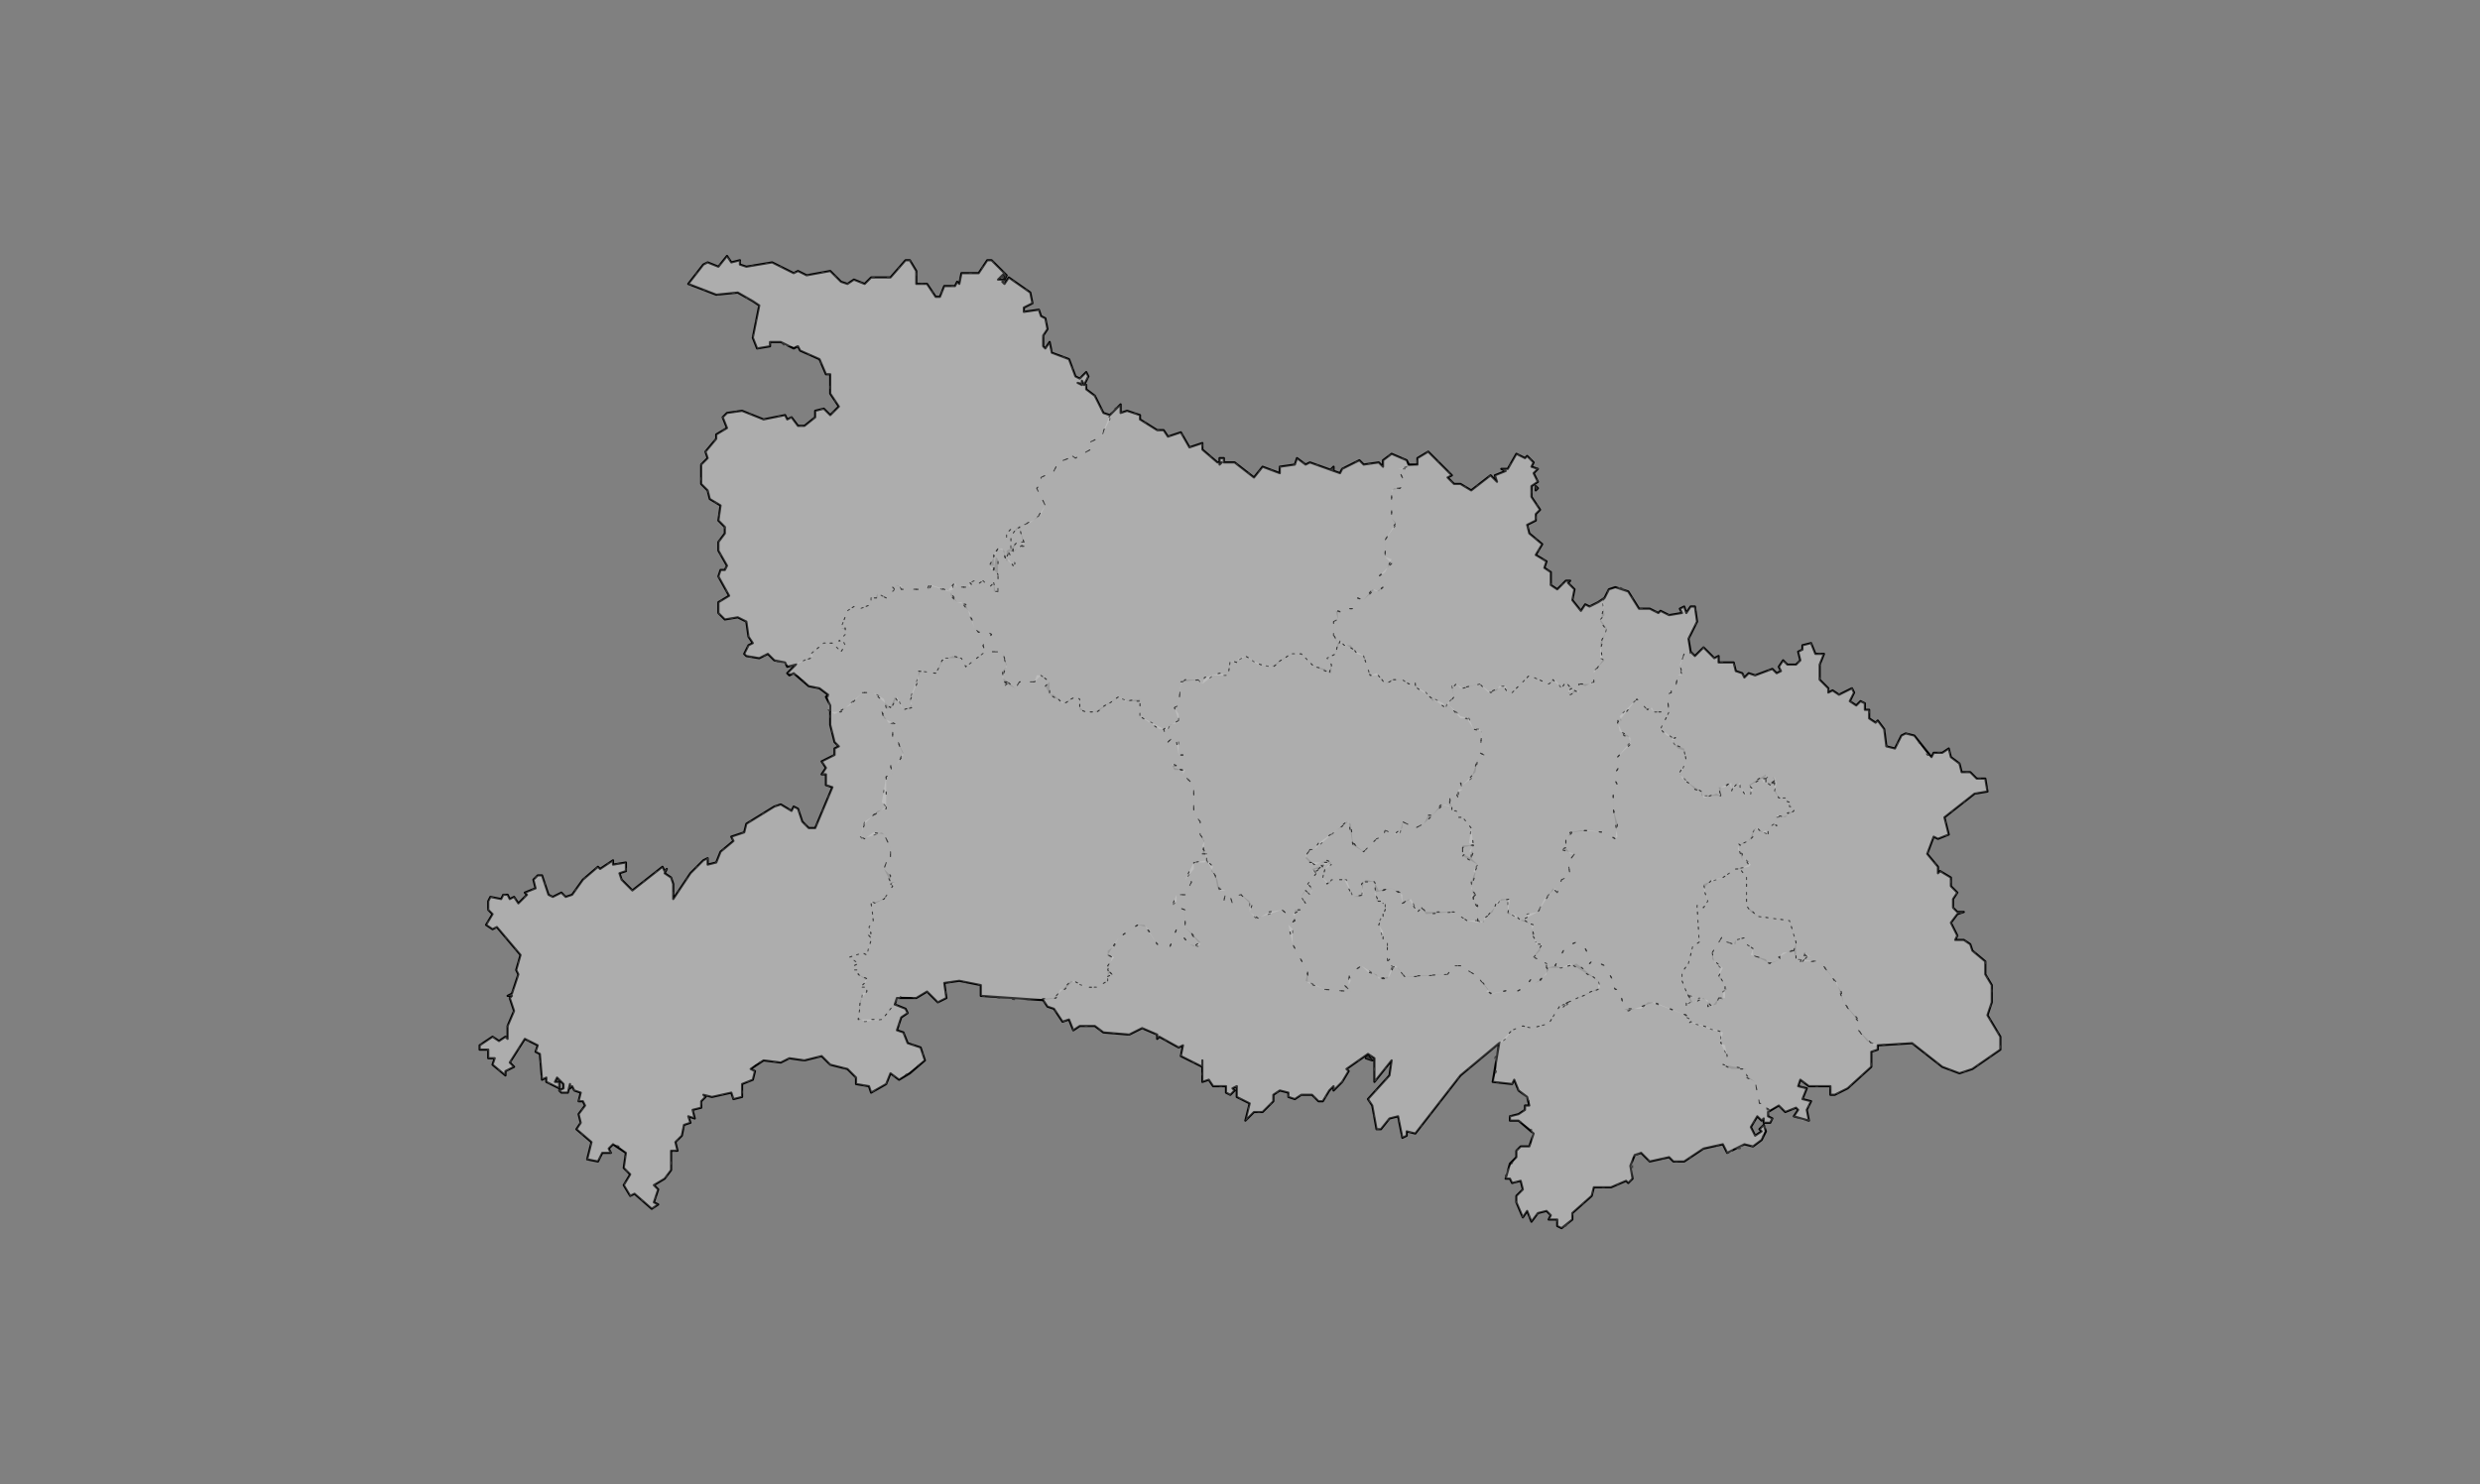 <svg xmlns="http://www.w3.org/2000/svg" pointer-events="none" class="leaflet-zoom-animated" width="1153" height="690" viewBox="-96 -57 1153 690" style="transform: translate3d(-96px, -57px, 0px);"><rect x="-96" y="-57" width="1153" height="690" fill="#808080" stroke="none"/><g><path class="leaflet-interactive" stroke="black" stroke-opacity="1" stroke-width="1" stroke-linecap="round" stroke-linejoin="round" fill="#fff" fill-opacity="0.2" fill-rule="evenodd" d="M371 73L368 73L371 70L365 64L363 64L359 70L351 70L350 75L349 74L348 76L343 76L341 81L339 81L335 75L330 75L330 69L327 64L325 64L318 72L309 72L306 75L301 73L298 75L295 74L290 69L279 71L275 69L273 70L263 65L251 67L248 66L248 64L244 65L242 62L238 67L233 65L231 66L224 75L237 80L247 79L254 83L257 85L254 100L256 105L262 104L262 102L267 102L273 105L275 104L276 106L285 110L288 117L290 117L290 126L294 132L290 136L287 133L283 134L283 137L278 141L275 141L272 137L270 138L269 136L259 138L249 134L242 135L240 137L242 142L237 145L237 147L232 153L233 156L230 159L230 168L233 171L234 175L239 178L238 185L241 188L241 191L238 195L238 199L242 206L241 208L239 208L238 211L243 220L238 223L238 228L241 231L247 230L251 232L252 239L254 242L252 243L250 247L251 248L257 249L261 247L264 250L269 251L270 253L274 252L270 256L271 257L273 256L280 262L285 263L289 266L288 267L290 271L290 280L292 288L294 290L292 291L292 294L286 297L288 300L286 303L288 303L288 308L291 309L283 328L280 328L277 325L275 319L273 318L272 320L267 317L264 318L251 326L250 330L244 332L245 334L239 339L237 344L233 345L233 342L231 343L225 349L217 361L217 354L216 351L213 349L214 347L213 348L212 346L198 357L193 352L192 349L195 348L195 344L189 345L189 343L183 347L182 346L175 352L170 359L167 360L165 358L161 360L159 359L156 350L154 350L152 352L153 356L148 358L149 359L145 363L143 360L141 361L140 359L138 359L137 361L132 360L131 362L131 366L133 368L130 373L133 375L135 374L146 387L144 394L145 396L142 405L140 406L142 406L141 407L143 413L140 420L140 426L139 425L136 427L133 425L127 429L127 431L131 431L131 435L134 435L133 438L139 443L139 441L143 439L141 437L148 426L154 429L153 432L155 433L156 445L158 444L158 446L164 449L164 446L162 446L163 444L166 447L166 449L164 450L165 451L168 451L169 447L169 449L170 448L171 450L174 451L173 455L175 455L176 457L173 461L174 465L172 468L179 474L177 482L182 483L184 479L188 479L187 477L189 475L195 479L194 486L197 489L194 494L197 499L199 498L207 505L210 503L208 502L210 496L208 494L213 491L216 487L216 478L219 478L218 474L221 471L222 466L225 465L224 462L227 463L226 459L230 458L230 455L232 453L231 452L235 453L244 451L245 454L249 453L249 447L254 445L255 441L253 440L259 436L267 437L271 435L278 436L286 434L290 438L298 440L302 444L302 447L308 448L309 451L316 447L318 442L322 445L327 442L334 436L332 430L326 428L324 423L321 422L323 416L326 414L325 412L320 410L321 407L330 407L335 404L340 409L344 407L343 400L350 399L360 401L360 406L389 408L391 411L394 412L398 418L401 417L403 422L406 420L413 420L417 423L429 424L435 421L442 424L442 426L443 425L452 430L454 429L453 434L463 439L463 436L463 446L466 445L468 448L474 448L474 451L476 452L478 450L477 449L479 448L479 453L485 456L483 464L487 460L491 460L496 455L496 452L499 450L503 451L503 453L506 454L509 452L514 452L517 455L519 455L522 450L524 448L524 450L528 446L531 441L530 440L540 433L543 435L543 446L551 436L550 443L540 454L542 457L544 468L546 468L550 463L554 462L556 472L558 471L558 469L562 470L583 443L601 428L598 446L607 447L608 445L610 450L614 453L615 457L613 457L613 459L610 461L606 462L606 464L610 464L617 470L615 476L611 476L609 478L609 481L606 484L604 491L606 491L607 493L611 492L612 496L609 499L609 502L612 509L614 506L616 511L619 507L623 506L625 508L624 510L628 510L628 513L630 514L635 510L635 507L644 499L645 495L653 495L660 492L661 493L663 491L662 485L664 480L667 479L671 483L680 481L682 483L687 483L696 477L705 475L707 479L715 475L719 476L723 473L725 469L724 466L722 468L723 469L720 471L718 467L721 462L723 464L724 463L724 465L727 465L728 463L726 462L726 460L731 457L734 460L739 458L740 459L738 462L745 464L744 459L746 455L742 454L744 449L740 448L741 445L745 448L755 448L755 452L757 452L763 449L774 439L774 432L777 431L777 429L793 428L807 439L815 442L821 440L834 431L834 425L828 415L830 409L830 401L827 396L827 390L821 385L820 382L817 380L813 380L814 378L811 372L814 368L817 367L814 367L812 365L812 361L814 358L811 355L811 351L806 348L805 349L805 346L800 340L803 332L805 333L810 331L808 323L822 312L828 311L827 305L823 305L820 302L816 302L815 298L811 295L810 291L807 293L803 293L802 295L794 285L790 284L788 285L785 291L781 290L780 282L777 278L776 279L773 277L773 273L771 273L771 270L769 269L767 271L764 269L766 265L765 263L759 266L756 264L754 265L754 263L750 259L750 252L752 247L748 247L746 242L742 243L742 245L740 246L741 250L739 252L735 252L733 250L731 253L732 255L730 256L728 254L720 257L717 256L715 258L714 256L711 255L710 251L703 251L703 248L701 249L696 244L692 248L690 246L689 240L693 232L692 225L690 225L688 228L687 225L685 226L686 228L680 229L676 227L675 228L671 226L666 226L661 218L655 216L652 217L650 221L647 223L643 225L641 224L639 227L635 222L636 217L633 214L634 213L632 213L628 217L625 215L625 209L622 207L623 204L618 201L621 196L615 191L614 187L618 185L618 182L620 180L616 174L616 169L619 167L617 163L619 161L616 160L617 158L614 155L613 156L609 154L605 161L602 161L604 162L599 164L600 167L597 164L588 171L583 168L580 168L577 165L579 164L568 153L563 156L563 159L559 159L558 157L551 154L547 157L547 160L545 158L538 159L536 157L528 161L527 163L513 158L511 159L507 156L506 159L499 160L499 163L491 160L487 165L478 158L473 158L473 156L471 156L471 159L472 158L470 158L463 152L463 149L457 151L453 144L447 146L445 143L442 143L434 138L434 136L428 134L425 135L425 131L420 136L417 135L413 127L409 124L409 122L405 121L407 122L407 120L408 122L410 118L409 116L406 119L404 118L401 110L393 107L392 102L390 105L389 104L389 99L391 96L390 91L388 90L387 87L380 88L380 86L384 84L383 79L373 72L371 75L370 74zM618 169L618 171L619 170zM371 70L371 73L372 71zM523 161L524 162L524 160zM540 434L539 435L542 436z"/><path class="leaflet-interactive" stroke="#333" stroke-opacity="1" stroke-width="0.5" stroke-linecap="round" stroke-linejoin="round" stroke-dasharray="1,6" fill="#fff" fill-opacity="0.2" fill-rule="evenodd" d="M613 371L616 373L618 382L620 382L620 385L617 388L623 391L623 393L627 392L632 383L637 381L641 384L644 390L643 391L646 390L650 392L654 399L653 400L655 403L657 403L659 412L667 412L670 409L672 409L688 415L688 410L690 409L686 399L686 395L689 391L691 383L694 381L693 364L696 365L698 362L696 354L705 351L711 347L717 346L718 345L715 342L714 343L712 336L717 334L720 328L726 331L726 328L729 326L730 327L730 323L736 322L735 321L738 320L738 318L736 318L736 316L733 315L734 314L731 314L729 311L730 307L727 308L723 305L718 308L718 312L716 312L713 309L713 307L710 308L709 311L709 307L704 309L704 313L695 313L695 311L692 310L685 303L688 297L687 292L684 291L681 287L683 287L676 282L680 274L673 274L672 272L670 273L665 268L657 276L658 278L656 278L657 283L661 285L662 288L656 295L657 299L654 304L656 308L654 311L654 319L656 326L655 333L650 330L642 329L635 330L633 332L632 331L632 336L630 336L630 338L632 337L634 340L636 340L633 344L634 350L630 352L628 358L627 356L622 361L619 367L614 368L612 371zM725 305L726 304L724 304zM728 307L730 307L729 304L729 306z"/><path class="leaflet-interactive" stroke="#333" stroke-opacity="1" stroke-width="0.5" stroke-linecap="round" stroke-linejoin="round" stroke-dasharray="1,6" fill="#fff" fill-opacity="0.2" fill-rule="evenodd" d="M689 406L691 409L688 409L688 416L690 417L689 418L704 423L704 428L707 434L705 438L716 440L716 443L720 446L722 456L725 456L725 458L727 459L731 457L734 460L739 458L740 459L738 462L742 464L745 464L744 459L746 455L742 454L744 449L740 448L741 445L745 448L755 448L755 452L757 452L763 449L774 439L774 432L777 431L777 429L772 427L768 422L768 418L761 409L758 400L750 390L739 389L738 385L733 386L731 388L732 389L727 391L719 387L719 384L716 382L715 379L711 380L711 382L707 381L705 378L700 386L701 390L704 393L703 396L707 403L705 404L705 408L703 407L702 410L698 411L698 408L694 407L692 409L692 407L690 406zM743 387L746 388L743 386z"/><path class="leaflet-interactive" stroke="#333" stroke-opacity="1" stroke-width="0.5" stroke-linecap="round" stroke-linejoin="round" stroke-dasharray="1,6" fill="#fff" fill-opacity="0.2" fill-rule="evenodd" d="M371 70L365 64L363 64L359 70L351 70L350 75L349 74L348 76L343 76L341 81L339 81L335 75L330 75L330 69L327 64L325 64L318 72L309 72L306 75L301 73L298 75L295 74L290 69L279 71L275 69L273 70L263 65L251 67L248 66L248 64L244 65L242 62L238 67L233 65L231 66L224 75L237 80L247 79L257 85L254 100L256 105L262 104L262 102L267 102L269 104L275 104L276 106L285 110L288 117L290 117L290 126L294 132L290 136L287 133L283 134L283 137L278 141L275 141L272 137L270 138L269 136L259 138L249 134L242 135L240 137L242 142L237 145L237 147L232 153L233 156L230 159L230 168L233 171L234 175L239 178L238 185L241 188L241 191L238 195L238 199L242 206L241 208L239 208L238 211L243 220L238 223L238 228L241 231L247 230L251 232L252 239L254 242L252 243L250 247L251 248L257 249L261 247L264 250L272 253L282 248L281 247L287 242L291 242L295 246L297 243L296 241L294 241L297 238L297 236L295 235L298 227L301 225L304 226L309 224L309 221L311 221L312 219L316 221L320 217L319 216L322 215L323 217L335 217L336 215L345 218L347 217L347 214L349 216L355 216L355 214L357 213L358 215L361 213L364 216L366 214L367 219L368 218L368 210L364 206L368 198L371 199L371 202L375 206L376 205L373 200L372 202L372 199L374 198L374 193L372 193L372 191L374 189L375 191L377 188L383 186L388 182L390 178L386 170L388 168L388 165L394 162L396 158L401 156L401 154L404 156L411 152L410 149L416 146L420 138L420 136L417 135L413 127L409 124L409 122L405 121L407 122L407 120L408 122L410 118L409 116L406 119L404 118L401 110L393 107L392 102L390 105L389 104L389 99L391 96L390 91L388 90L387 87L380 88L380 86L384 84L383 79L373 72L371 75L371 73L368 73L370 72zM380 195L377 195L374 200L380 196zM366 201L366 208L367 202zM371 70L371 73L372 71z"/><path class="leaflet-interactive" stroke="#333" stroke-opacity="1" stroke-width="0.5" stroke-linecap="round" stroke-linejoin="round" stroke-dasharray="1,6" fill="#fff" fill-opacity="0.2" fill-rule="evenodd" d="M465 343L465 340L463 340L464 335L462 331L462 325L459 321L459 308L454 303L455 301L450 301L449 299L451 299L454 294L452 294L452 288L449 288L449 286L447 288L445 282L434 276L434 269L428 269L424 267L414 274L409 274L406 273L406 268L404 267L399 270L392 266L390 262L392 260L388 257L386 257L385 260L378 260L376 263L372 261L371 262L370 255L372 253L370 246L362 246L353 253L351 249L343 249L339 256L332 255L327 268L328 272L324 273L321 267L319 271L314 274L317 279L321 280L319 283L319 287L321 287L324 293L321 298L318 299L319 303L316 304L314 316L316 318L306 325L304 332L305 333L314 330L315 331L318 337L318 344L316 344L315 347L318 350L318 353L320 353L318 354L319 355L315 361L311 363L309 362L310 371L308 374L309 377L307 377L309 379L307 387L305 386L299 388L303 391L301 392L301 394L303 394L303 396L307 398L304 402L307 402L307 404L305 405L303 416L306 418L314 417L323 406L330 407L335 404L340 409L344 407L343 400L350 399L360 401L360 406L378 408L394 407L402 399L409 402L414 402L419 399L419 392L422 388L419 387L419 385L422 383L424 379L433 373L436 373L442 382L448 383L451 375L457 382L461 383L462 382L455 374L455 366L449 364L451 362L451 359L455 359L458 353L455 352L459 347L459 344L464 344zM371 260L375 261L372 260zM421 396L420 395zM465 340L464 340z"/><path class="leaflet-interactive" stroke="#333" stroke-opacity="1" stroke-width="0.5" stroke-linecap="round" stroke-linejoin="round" stroke-dasharray="1,6" fill="#fff" fill-opacity="0.2" fill-rule="evenodd" d="M420 136L416 146L410 149L411 152L404 156L401 154L401 156L396 158L394 162L388 165L388 168L386 170L390 178L386 184L378 188L380 197L378 197L375 200L375 198L372 201L373 200L376 205L375 206L373 203L372 204L370 198L368 198L366 201L368 203L368 218L366 218L366 214L364 216L361 213L358 215L357 213L355 214L356 215L354 215L355 216L349 216L348 214L345 217L349 223L353 224L357 235L359 237L362 236L365 238L361 243L362 246L370 246L372 252L370 258L376 263L378 260L385 260L388 257L392 260L392 266L394 266L398 270L404 267L406 268L406 272L409 274L413 274L424 267L427 269L434 268L434 276L443 282L447 282L448 280L452 279L452 275L450 272L452 271L453 261L455 259L461 259L463 261L468 257L475 257L476 250L478 251L483 248L489 252L495 253L504 247L509 247L515 253L520 254L522 256L523 252L521 249L525 247L526 242L524 239L524 232L526 231L525 227L529 228L530 226L533 226L535 221L538 222L542 217L544 218L547 216L545 211L548 209L551 203L548 202L548 194L553 187L551 184L551 172L552 170L555 170L557 167L554 161L558 161L558 157L551 154L547 157L547 160L545 158L538 159L536 157L528 161L527 163L513 158L511 159L507 156L506 159L499 160L499 163L491 160L487 165L478 158L473 158L473 156L471 156L471 159L472 158L470 158L463 152L463 149L457 151L453 144L447 146L445 143L442 143L434 138L434 136L428 134L425 135L425 131L421 134zM380 195L378 188L375 191L374 189L372 191L372 193L374 193L374 198L377 195L379 195zM366 208L366 206L364 206L365 208zM372 261L371 260L371 262zM523 161L524 162L524 160z"/><path class="leaflet-interactive" stroke="#333" stroke-opacity="1" stroke-width="0.5" stroke-linecap="round" stroke-linejoin="round" stroke-dasharray="1,6" fill="#fff" fill-opacity="0.2" fill-rule="evenodd" d="M738 385L739 381L736 371L721 369L718 367L716 364L716 351L713 347L711 347L705 351L700 352L696 356L698 362L696 365L693 364L694 381L691 383L689 391L686 395L686 399L689 406L692 407L692 409L696 407L700 411L703 407L706 407L706 401L703 397L705 393L700 389L700 386L705 378L707 381L710 382L711 380L715 379L716 382L719 384L718 387L725 389L726 391L732 389L731 388L736 385z"/><path class="leaflet-interactive" stroke="#333" stroke-opacity="1" stroke-width="0.5" stroke-linecap="round" stroke-linejoin="round" stroke-dasharray="1,6" fill="#fff" fill-opacity="0.2" fill-rule="evenodd" d="M465 343L470 352L471 357L474 357L473 362L477 363L476 360L481 359L485 362L485 367L488 370L500 366L506 371L506 366L509 366L511 363L509 360L510 358L511 357L513 359L514 357L512 354L516 349L514 347L523 344L513 344L511 342L513 338L515 338L530 325L532 326L533 335L538 339L544 333L547 332L548 329L552 331L555 330L556 325L562 328L566 326L568 322L570 322L574 317L578 318L578 314L582 314L581 312L584 310L583 307L584 308L588 305L591 296L594 294L592 293L593 284L592 282L589 282L587 277L583 276L577 270L576 272L575 270L571 268L570 269L567 265L562 262L562 260L559 261L556 259L552 259L548 261L544 256L541 257L538 248L527 241L525 247L521 249L523 252L523 256L515 253L509 247L504 247L496 253L490 252L483 248L480 249L479 251L476 250L475 257L471 256L464 258L463 261L462 259L453 260L452 271L450 272L452 278L445 282L447 288L449 286L449 288L451 288L452 294L454 294L451 299L449 298L450 300L454 301L454 303L459 308L459 321L462 325L462 331L464 334L463 336L465 342zM464 340L463 340zM513 338L514 338z"/><path class="leaflet-interactive" stroke="#333" stroke-opacity="1" stroke-width="0.5" stroke-linecap="round" stroke-linejoin="round" stroke-dasharray="1,6" fill="#fff" fill-opacity="0.2" fill-rule="evenodd" d="M591 371L593 372L602 361L605 361L605 367L611 371L619 367L626 356L628 358L630 352L634 350L633 344L636 340L630 338L630 336L632 336L632 331L633 332L634 330L639 329L650 330L655 333L656 332L654 319L654 311L656 308L654 304L657 299L656 295L662 289L662 286L659 285L656 279L665 268L670 273L671 272L673 274L680 274L679 266L681 265L681 263L683 263L684 257L686 257L685 253L687 247L690 248L689 240L693 232L692 225L690 225L688 228L687 225L685 226L686 228L680 229L676 227L675 228L671 226L666 226L661 218L657 216L652 217L649 223L650 229L648 231L651 235L648 245L648 249L650 250L645 255L645 260L641 262L638 261L638 264L634 266L633 265L635 264L632 260L630 263L627 259L624 261L615 257L607 265L605 265L604 262L601 262L600 264L597 265L592 261L584 263L581 261L579 262L580 267L577 270L583 277L586 277L589 282L593 283L592 293L594 294L591 296L590 302L584 308L583 307L584 310L582 310L582 314L578 314L579 320L581 320L582 323L584 323L588 328L587 335L589 336L587 339L589 339L588 342L591 345L589 348L590 349L588 356L590 359L589 362L591 364L591 369zM589 361L589 358L588 360zM584 341L585 340L584 341z"/><path class="leaflet-interactive" stroke="#333" stroke-opacity="1" stroke-width="0.5" stroke-linecap="round" stroke-linejoin="round" stroke-dasharray="1,6" fill="#fff" fill-opacity="0.2" fill-rule="evenodd" d="M420 395L421 396L419 397L419 399L414 402L409 402L403 399L399 403L397 403L395 407L389 408L391 411L394 412L398 418L401 417L403 422L406 420L413 420L417 423L429 424L435 421L442 424L442 426L443 425L452 430L454 429L453 434L463 439L463 436L463 446L466 445L468 448L474 448L474 451L476 452L478 450L477 449L479 448L479 453L485 456L483 464L487 460L491 460L496 455L496 452L499 450L503 451L503 453L506 454L509 452L514 452L517 455L519 455L522 450L524 448L524 450L528 446L531 441L530 440L540 433L543 435L543 446L551 436L550 443L540 454L542 457L544 468L546 468L550 463L554 462L556 472L558 471L558 469L562 470L583 443L604 426L607 422L612 420L616 421L624 419L629 411L648 402L647 399L634 391L630 393L623 393L624 394L620 399L618 400L616 398L613 402L609 404L607 403L597 405L591 397L583 392L580 392L577 396L562 397L557 397L553 392L551 393L549 398L546 398L537 392L531 396L531 401L529 401L532 404L520 403L511 399L512 395L505 382L505 375L503 373L506 371L500 366L494 367L489 370L485 367L486 364L481 359L476 360L477 363L473 362L474 357L470 356L469 350L467 348L468 346L465 343L459 344L455 352L458 353L455 359L451 359L449 364L455 366L455 374L462 381L459 383L457 382L451 375L448 383L442 382L437 374L433 373L424 379L419 387L421 388L419 394zM633 409L630 412L634 409zM419 397L421 396L420 395zM540 434L539 435L542 436z"/><path class="leaflet-interactive" stroke="#333" stroke-opacity="1" stroke-width="0.5" stroke-linecap="round" stroke-linejoin="round" stroke-dasharray="1,6" fill="#fff" fill-opacity="0.2" fill-rule="evenodd" d="M744 388L742 390L750 390L755 396L760 404L761 409L768 417L768 422L775 429L793 428L807 439L815 442L821 440L834 431L834 425L828 415L830 409L830 401L827 396L827 390L821 385L820 382L817 380L813 380L814 378L811 372L814 368L817 367L814 367L812 365L812 361L814 358L811 355L811 351L806 348L805 349L805 346L800 340L803 332L805 333L810 331L808 323L822 312L828 311L827 305L823 305L820 302L816 302L815 298L811 295L810 291L807 293L803 293L802 295L800 294L794 285L790 284L788 285L785 291L781 290L780 282L777 278L776 279L773 277L773 273L771 273L771 270L769 269L767 271L764 269L766 265L765 263L759 266L756 264L754 265L754 263L750 259L750 252L752 247L748 247L746 242L742 243L742 245L740 246L741 250L739 252L735 252L733 250L731 253L732 255L730 256L728 254L720 257L717 256L715 258L714 256L711 255L710 251L703 251L703 248L701 249L696 244L692 248L690 246L690 248L687 247L685 252L686 256L684 257L683 263L681 263L681 265L679 266L680 274L676 282L679 285L683 286L681 287L682 289L687 291L688 297L685 302L686 305L695 311L696 314L702 312L704 313L703 309L706 309L708 307L709 310L712 307L715 312L718 312L719 310L717 308L725 303L725 307L727 307L726 308L729 306L728 304L729 305L729 310L731 314L734 314L733 315L736 316L736 318L738 318L738 320L734 323L730 322L730 327L729 326L726 328L726 331L725 329L723 330L721 328L719 329L719 332L717 334L713 336L712 335L712 338L714 340L714 343L715 342L717 345L713 347L716 351L716 364L721 369L736 371L739 381L739 389L741 390L743 387L745 388zM725 305L723 305L724 307L725 306zM742 390L744 388L743 387L741 390z"/><path class="leaflet-interactive" stroke="#333" stroke-opacity="1" stroke-width="0.5" stroke-linecap="round" stroke-linejoin="round" stroke-dasharray="1,6" fill="#fff" fill-opacity="0.2" fill-rule="evenodd" d="M688 415L673 409L661 413L659 412L657 403L655 403L653 400L654 399L650 392L646 390L643 391L644 390L641 384L637 381L632 383L627 392L630 393L637 391L647 399L647 403L633 409L630 412L629 411L624 419L616 421L612 420L607 422L601 428L599 435L600 440L598 446L607 447L608 445L610 450L615 455L615 457L613 457L613 459L610 461L606 462L606 464L610 464L616 468L616 474L615 476L611 476L609 478L609 481L604 488L604 491L606 491L607 493L611 492L612 496L609 499L609 502L612 509L614 506L616 511L619 507L623 506L625 508L624 510L628 510L628 513L630 514L632 513L635 510L635 507L644 499L645 495L653 495L660 492L661 493L663 491L663 481L667 479L671 483L680 481L682 483L687 483L696 477L705 475L707 479L709 479L710 477L713 477L715 475L719 476L723 473L725 467L724 466L722 468L723 469L720 471L718 467L721 462L723 464L724 463L724 465L727 465L728 463L726 462L727 459L725 459L725 456L722 456L720 446L716 444L716 440L709 440L705 438L707 434L706 429L704 428L705 423L690 418L689 419L690 417L688 416zM633 409L629 411L630 412L632 410z"/><path class="leaflet-interactive" stroke="#333" stroke-opacity="1" stroke-width="0.5" stroke-linecap="round" stroke-linejoin="round" stroke-dasharray="1,6" fill="#fff" fill-opacity="0.2" fill-rule="evenodd" d="M650 221L643 225L641 224L639 227L635 222L636 217L633 214L634 213L632 213L628 217L625 215L625 209L622 207L623 204L618 201L621 196L615 191L614 187L618 185L618 182L620 180L616 174L616 169L619 167L617 163L619 161L616 160L617 158L614 155L613 156L609 154L605 161L602 161L604 162L599 164L600 167L597 164L588 171L583 168L580 168L577 165L579 164L568 153L563 156L563 159L554 161L557 167L555 170L551 171L551 184L553 186L548 194L548 202L551 205L545 211L547 216L545 218L543 217L538 222L535 221L533 226L530 226L529 228L526 227L526 231L524 232L524 238L526 242L527 241L529 243L532 243L535 247L538 248L541 257L545 257L548 261L551 259L556 259L559 261L562 260L563 263L576 272L580 267L579 263L581 261L583 263L592 261L596 265L603 262L605 265L607 265L615 257L624 261L626 259L630 263L632 260L635 263L633 264L634 266L636 264L638 265L638 261L645 261L645 256L649 250L648 242L651 236L648 232L650 224L649 223zM618 169L618 171L619 170z"/><path class="leaflet-interactive" stroke="#333" stroke-opacity="1" stroke-width="0.5" stroke-linecap="round" stroke-linejoin="round" stroke-dasharray="1,6" fill="#fff" fill-opacity="0.2" fill-rule="evenodd" d="M316 272L315 268L310 265L305 265L295 274L290 274L290 280L292 288L294 290L292 291L292 294L286 297L288 300L286 303L288 303L288 308L291 309L283 328L280 328L277 325L275 319L273 318L272 320L267 317L264 318L251 326L250 330L244 332L245 334L239 339L237 344L233 345L233 342L231 343L225 349L217 361L217 354L216 351L213 349L214 347L213 348L212 346L198 357L193 352L192 349L195 348L195 344L189 345L189 343L183 347L182 346L175 352L170 359L167 360L165 358L161 360L159 359L156 350L154 350L152 352L153 356L148 358L149 359L145 363L143 360L141 361L140 359L138 359L137 361L132 360L131 362L131 366L133 368L130 373L133 375L135 374L146 387L144 394L145 396L142 405L140 406L142 406L141 407L143 413L140 420L140 426L139 425L136 427L133 425L127 429L127 431L131 431L131 435L134 435L133 438L139 443L139 441L143 439L141 437L148 426L154 429L153 432L155 433L156 445L158 444L158 446L164 449L164 446L162 446L163 444L166 447L166 449L164 450L165 451L168 451L169 447L169 449L170 448L171 450L174 451L173 455L175 455L176 457L173 461L174 465L172 468L179 474L177 482L182 483L184 479L188 479L187 477L189 475L192 476L195 479L194 486L197 489L194 494L197 499L199 498L207 505L210 503L208 502L210 496L208 494L213 491L216 487L216 478L219 478L218 474L221 471L222 466L225 465L224 462L227 463L226 459L230 458L230 455L232 453L231 452L235 453L244 451L245 454L249 453L249 447L254 445L255 441L253 440L255 438L259 436L267 437L271 435L278 436L286 434L290 438L298 440L302 444L302 447L308 448L309 451L316 447L318 442L322 445L334 436L332 430L326 428L324 423L321 422L323 416L326 414L325 412L320 410L314 417L303 417L304 408L307 404L307 402L304 402L307 399L303 396L303 394L301 394L301 392L303 391L299 388L305 386L307 387L309 380L307 377L309 377L308 374L310 371L309 363L315 361L319 355L318 354L320 354L318 353L315 347L316 344L318 344L318 337L315 331L310 330L306 333L304 332L306 326L312 320L316 319L316 304L319 303L318 299L321 298L324 294L321 287L319 287L319 283L321 280L315 277L314 274L316 273z"/><path class="leaflet-interactive" stroke="#333" stroke-opacity="1" stroke-width="0.5" stroke-linecap="round" stroke-linejoin="round" stroke-dasharray="1,6" fill="#fff" fill-opacity="0.2" fill-rule="evenodd" d="M591 371L586 371L580 367L567 368L565 365L563 367L560 361L556 363L556 359L551 356L543 358L545 362L548 362L548 366L545 372L547 380L549 380L549 390L550 389L550 392L554 393L557 397L577 396L580 392L583 392L591 397L596 403L595 404L598 405L607 403L609 404L613 402L616 398L618 400L623 396L623 391L617 388L621 382L619 382L616 377L617 373L611 371L608 368L605 368L606 361L600 362L598 367L594 370L594 372L592 371zM618 381L618 381z"/><path class="leaflet-interactive" stroke="#333" stroke-opacity="1" stroke-width="0.5" stroke-linecap="round" stroke-linejoin="round" stroke-dasharray="1,6" fill="#fff" fill-opacity="0.2" fill-rule="evenodd" d="M506 371L503 373L505 382L512 395L512 400L520 403L532 404L529 401L531 401L532 399L531 396L537 392L540 395L544 396L545 398L550 397L552 392L550 392L550 389L549 390L549 380L547 380L547 376L545 373L548 366L548 362L544 362L543 353L538 353L537 360L533 360L530 352L523 352L522 354L519 351L520 347L523 345L520 344L516 348L514 348L516 349L512 354L514 356L513 359L511 357L509 360L511 363L509 366L505 368L506 369zM519 346L518 345L517 347L515 347L516 348L519 346zM547 368L547 369zM551 392L551 392zM547 363L547 363z"/><path class="leaflet-interactive" stroke="#333" stroke-opacity="1" stroke-width="0.5" stroke-linecap="round" stroke-linejoin="round" stroke-dasharray="1,6" fill="#fff" fill-opacity="0.2" fill-rule="evenodd" d="M589 361L588 353L591 345L584 341L584 337L589 336L588 328L584 323L582 323L581 320L579 320L579 318L575 317L566 326L562 328L556 325L556 328L552 331L548 329L547 332L544 333L538 339L533 336L531 325L517 335L515 338L513 338L511 341L515 345L521 343L523 344L520 347L519 351L521 354L523 352L529 352L533 360L538 359L537 354L539 352L543 353L545 357L551 356L555 358L556 363L559 361L563 367L565 365L567 367L580 367L586 371L591 372L591 365L589 362zM589 336L584 336L584 340L588 342L588 338zM590 359L589 360L590 359zM533 335L535 336L534 335zM513 338L513 338zM564 366L563 367z"/><path class="leaflet-interactive" stroke="#333" stroke-opacity="1" stroke-width="0.5" stroke-linecap="round" stroke-linejoin="round" stroke-dasharray="1,6" fill="#fff" fill-opacity="0.2" fill-rule="evenodd" d="M274 252L270 256L275 257L280 262L285 263L289 266L289 273L292 275L299 271L305 265L310 265L318 272L320 267L324 273L327 272L328 270L327 269L331 259L331 255L339 256L342 250L347 248L351 249L353 253L362 246L361 243L365 238L362 236L359 237L357 235L355 228L351 223L349 223L346 220L346 218L337 215L336 217L323 217L323 215L319 216L320 217L316 221L312 219L312 221L309 221L309 224L304 226L301 225L298 227L295 235L297 235L297 238L294 241L296 241L297 243L295 246L291 242L287 242L281 247L281 249L275 251z"/></g></svg>